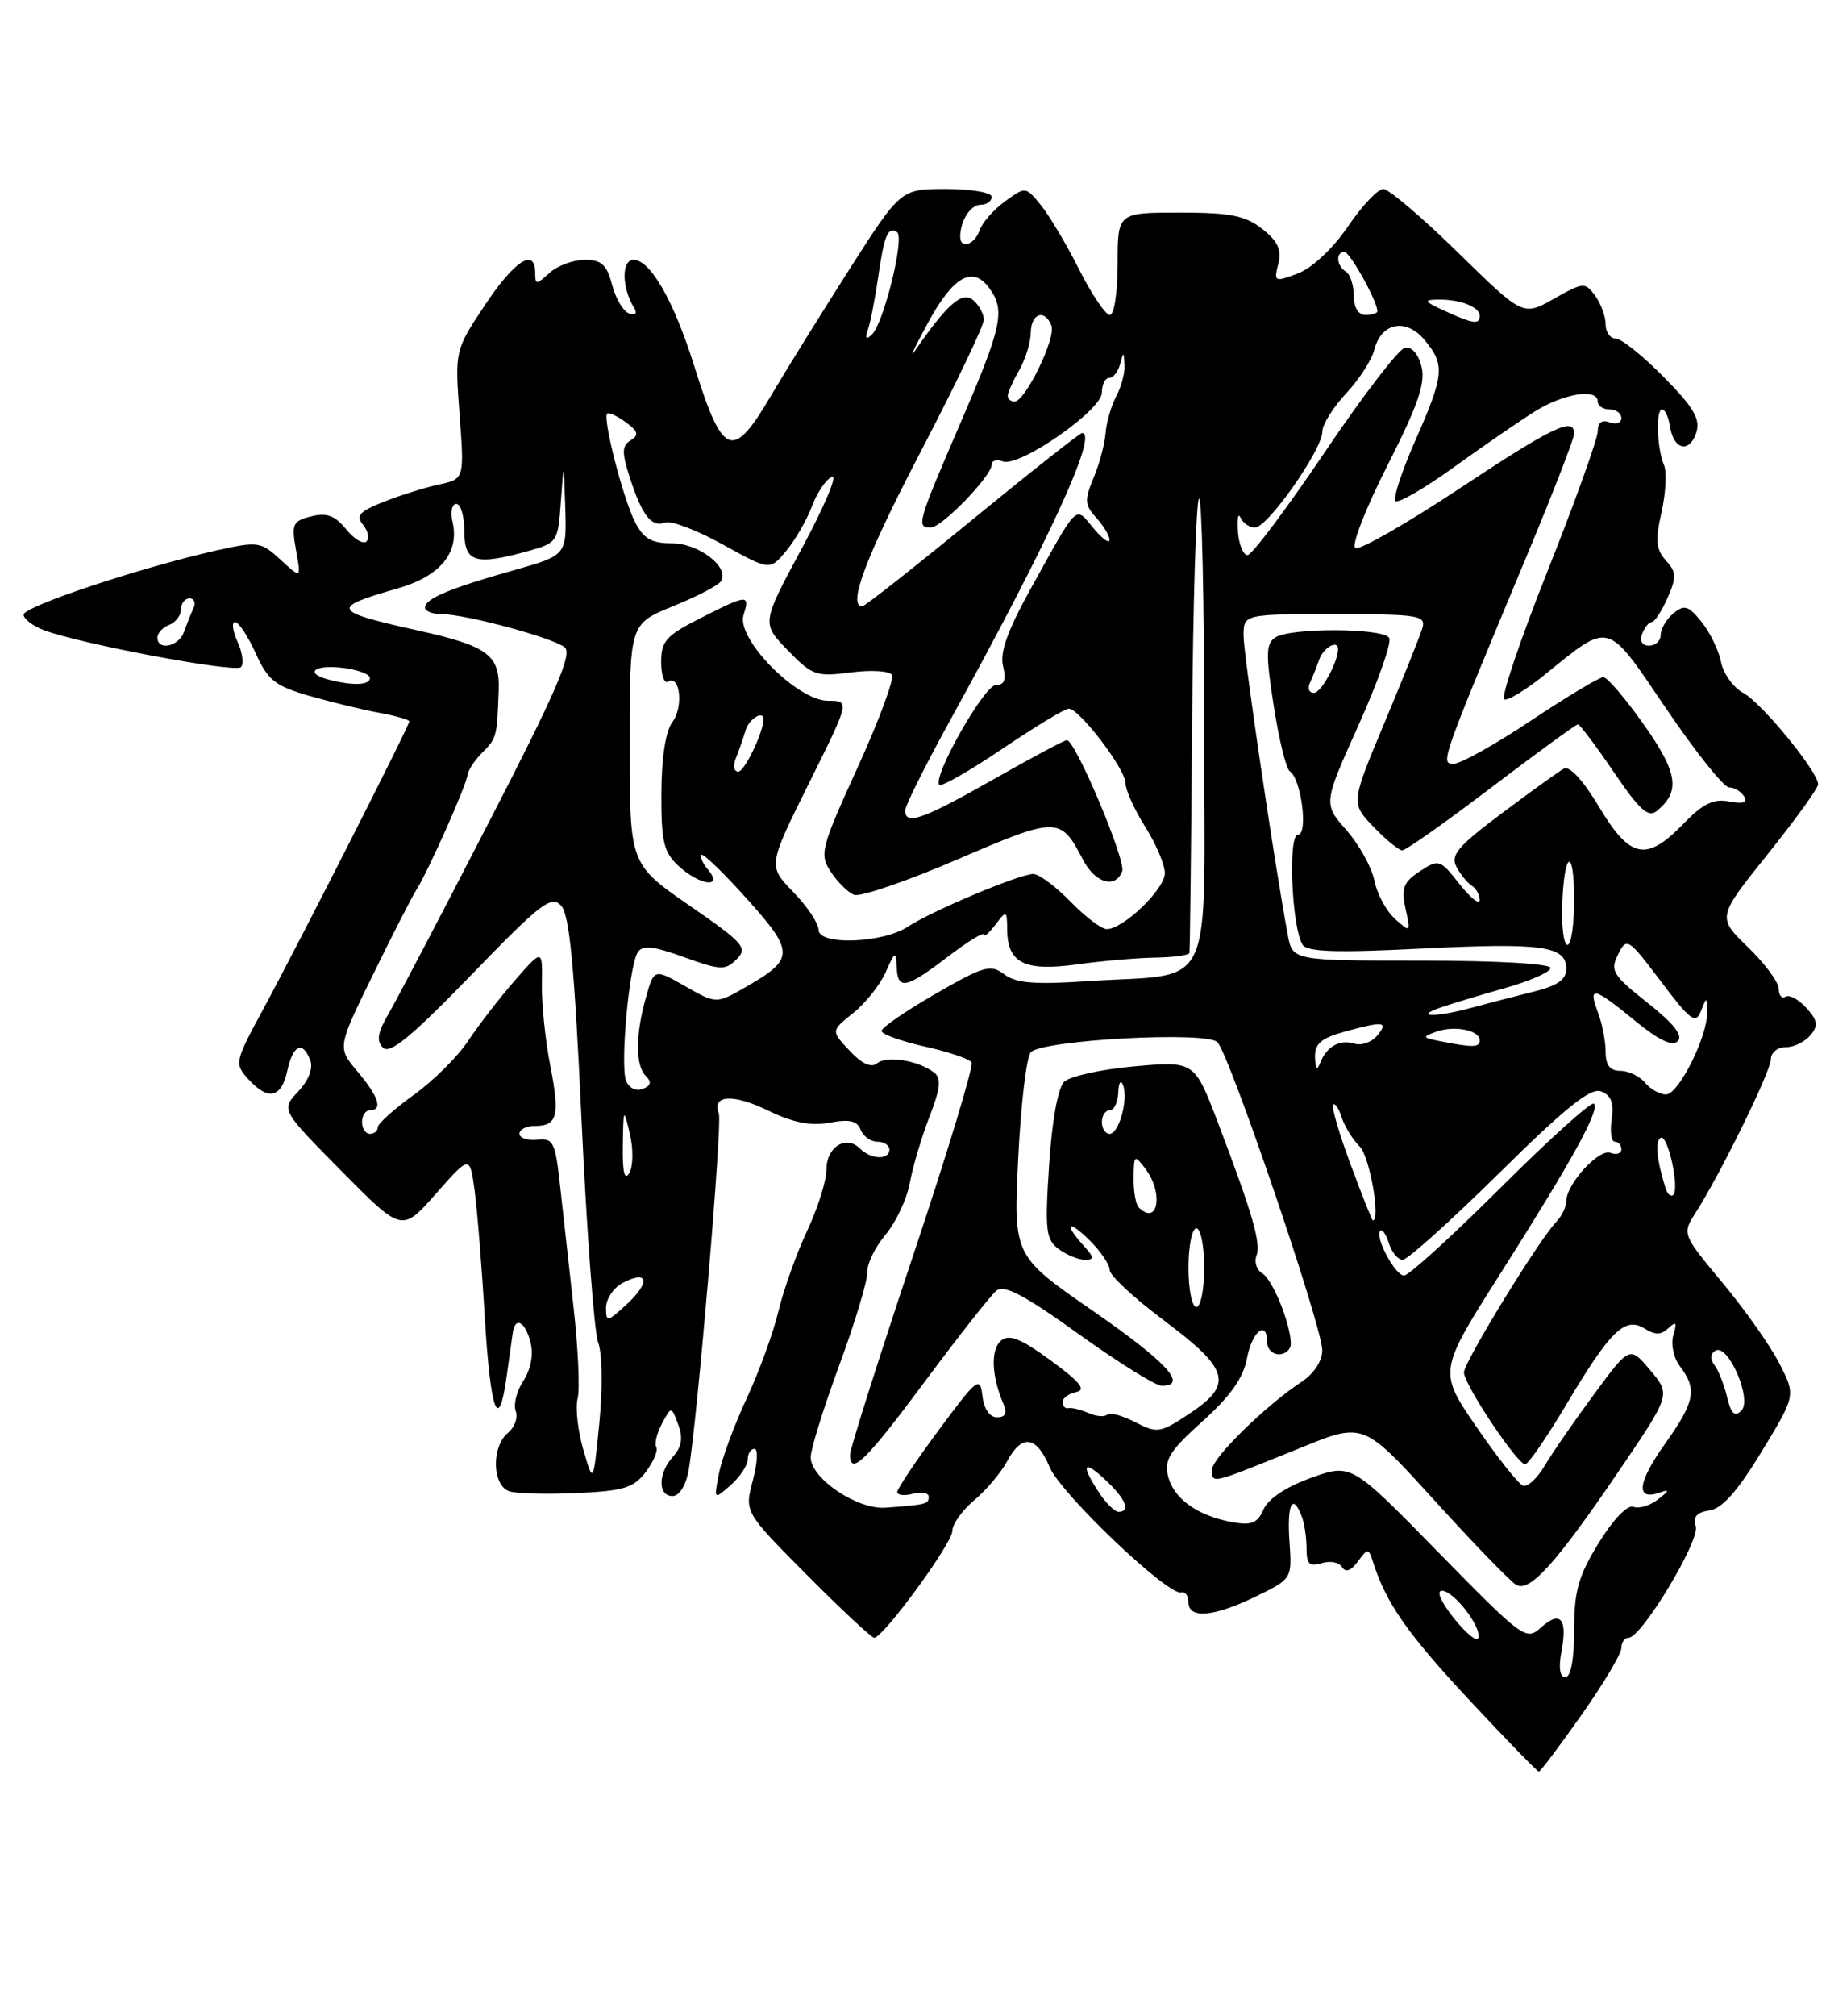 <?xml version="1.0" encoding="UTF-8" standalone="no"?>
<!DOCTYPE svg PUBLIC "-//W3C//DTD SVG 1.1//EN" "http://www.w3.org/Graphics/SVG/1.1/DTD/svg11.dtd" >
<svg xmlns="http://www.w3.org/2000/svg" xmlns:xlink="http://www.w3.org/1999/xlink" version="1.1" viewBox="0 0 232 256">
 <g >
 <path fill="currentColor"
d=" M 200.93 217.81 C 203.72 213.85 206.00 210.02 206.00 209.31 C 206.00 208.59 206.41 208.00 206.92 208.00 C 208.56 208.00 216.02 195.63 215.45 193.84 C 215.07 192.64 215.57 192.06 217.20 191.83 C 218.80 191.60 220.77 189.38 223.82 184.36 C 228.16 177.23 228.16 177.23 226.09 173.19 C 224.96 170.96 221.71 166.35 218.87 162.94 C 213.75 156.79 213.72 156.70 215.38 154.11 C 218.55 149.18 225.00 136.04 225.00 134.52 C 225.00 133.68 225.84 133.00 226.88 133.00 C 227.91 133.00 229.32 132.32 230.02 131.48 C 231.05 130.24 230.95 129.61 229.50 128.00 C 228.53 126.93 227.34 126.29 226.87 126.58 C 226.39 126.88 226.00 126.43 226.00 125.60 C 226.00 124.76 224.24 122.37 222.08 120.29 C 218.17 116.50 218.17 116.50 224.58 108.50 C 228.11 104.10 231.00 100.10 231.00 99.61 C 231.00 98.02 223.81 89.23 221.47 87.99 C 220.23 87.32 218.96 85.56 218.66 84.07 C 218.37 82.59 217.25 80.29 216.18 78.97 C 214.51 76.91 214.00 76.75 212.61 77.90 C 211.73 78.64 211.00 79.86 211.00 80.62 C 211.00 81.38 210.34 82.00 209.53 82.00 C 208.64 82.00 208.29 81.41 208.64 80.50 C 208.95 79.68 209.51 79.00 209.86 79.00 C 210.22 79.00 211.12 77.63 211.86 75.95 C 213.03 73.31 213.00 72.66 211.66 71.18 C 210.40 69.79 210.30 68.63 211.10 65.06 C 211.64 62.64 211.79 59.95 211.42 59.08 C 210.51 56.91 210.35 52.00 211.18 52.00 C 211.55 52.00 212.00 52.98 212.18 54.17 C 212.62 57.13 214.67 57.60 215.52 54.94 C 216.06 53.23 215.21 51.76 211.39 47.89 C 208.74 45.20 206.00 43.00 205.29 43.00 C 204.58 43.00 204.00 42.19 204.00 41.19 C 204.00 40.20 203.40 38.56 202.67 37.56 C 201.39 35.82 201.18 35.83 197.42 37.95 C 193.50 40.16 193.50 40.16 185.25 32.08 C 180.72 27.64 176.44 24.00 175.75 24.00 C 175.06 24.00 173.03 26.16 171.24 28.79 C 169.33 31.59 166.70 34.05 164.90 34.73 C 161.93 35.85 161.83 35.81 162.41 33.52 C 162.86 31.72 162.36 30.64 160.37 29.07 C 158.21 27.37 156.31 27.00 149.87 27.00 C 142.00 27.00 142.00 27.00 142.00 33.50 C 142.00 37.10 141.56 40.00 141.01 40.00 C 140.47 40.00 138.72 37.41 137.12 34.25 C 135.53 31.08 133.34 27.41 132.27 26.08 C 130.32 23.68 130.31 23.67 127.68 25.58 C 126.23 26.64 124.78 28.29 124.46 29.25 C 123.84 31.07 122.00 31.69 122.00 30.08 C 122.00 28.03 123.30 26.00 124.61 26.00 C 125.37 26.00 126.00 25.55 126.00 25.00 C 126.00 24.45 123.41 24.00 120.22 24.00 C 114.43 24.00 114.43 24.00 107.89 34.25 C 104.29 39.89 99.82 47.09 97.96 50.25 C 93.07 58.56 91.84 58.09 88.21 46.50 C 85.62 38.23 82.63 33.00 80.50 33.00 C 78.94 33.00 78.99 36.55 80.57 39.11 C 81.00 39.81 80.75 40.08 79.94 39.81 C 79.20 39.57 78.22 37.93 77.77 36.18 C 77.10 33.62 76.43 33.00 74.30 33.00 C 72.85 33.00 70.83 33.74 69.83 34.65 C 68.13 36.19 68.00 36.19 68.00 34.65 C 68.00 31.40 65.37 33.09 61.61 38.75 C 57.79 44.50 57.79 44.50 58.39 52.67 C 59.00 60.84 59.00 60.84 55.75 61.54 C 53.96 61.93 50.80 62.92 48.73 63.74 C 45.66 64.96 45.17 65.50 46.12 66.64 C 46.76 67.42 46.96 68.37 46.56 68.77 C 46.16 69.17 44.99 68.47 43.98 67.22 C 42.56 65.47 41.51 65.08 39.54 65.58 C 37.18 66.17 37.01 66.55 37.61 69.86 C 38.27 73.50 38.27 73.50 35.65 71.09 C 33.13 68.77 32.80 68.73 27.45 69.92 C 17.92 72.06 3.00 77.02 3.00 78.06 C 3.00 78.60 4.16 79.49 5.57 80.03 C 10.15 81.77 29.86 85.47 30.61 84.73 C 31.00 84.33 30.81 82.88 30.18 81.50 C 29.56 80.13 29.41 79.00 29.87 79.00 C 30.32 79.00 31.50 80.79 32.49 82.97 C 34.04 86.41 34.95 87.13 39.39 88.40 C 42.20 89.20 46.19 90.17 48.25 90.54 C 50.31 90.92 52.00 91.40 52.00 91.62 C 52.00 92.18 37.89 119.96 33.39 128.27 C 29.84 134.82 29.78 135.10 31.52 137.02 C 34.05 139.82 35.74 139.48 36.50 136.00 C 37.23 132.68 38.45 132.12 39.42 134.66 C 39.81 135.66 39.21 137.22 37.88 138.63 C 35.70 140.95 35.70 140.95 43.38 148.72 C 51.07 156.50 51.07 156.50 55.38 151.61 C 59.69 146.73 59.69 146.73 60.29 151.11 C 60.62 153.53 61.21 160.79 61.59 167.25 C 62.32 179.38 63.35 182.16 64.38 174.75 C 64.70 172.41 65.05 169.94 65.15 169.25 C 65.46 167.14 66.75 167.86 67.41 170.50 C 67.80 172.04 67.44 173.92 66.50 175.36 C 65.65 176.66 65.21 178.38 65.52 179.20 C 65.84 180.01 65.40 181.26 64.55 181.96 C 62.40 183.74 62.53 188.72 64.75 189.41 C 65.71 189.70 69.60 189.80 73.38 189.62 C 79.25 189.35 80.53 188.95 82.06 186.93 C 83.04 185.62 83.63 184.22 83.38 183.80 C 83.12 183.38 83.45 182.04 84.10 180.81 C 85.30 178.57 85.30 178.57 86.17 180.93 C 86.80 182.62 86.61 183.77 85.52 184.98 C 83.59 187.11 83.55 190.00 85.45 190.00 C 86.31 190.00 87.15 188.66 87.49 186.75 C 88.58 180.59 91.80 142.63 91.33 141.42 C 90.42 139.05 93.12 138.88 97.56 141.03 C 100.78 142.59 103.02 143.03 105.42 142.58 C 107.91 142.11 108.92 142.34 109.35 143.48 C 109.67 144.31 110.63 145.00 111.47 145.00 C 112.31 145.00 113.00 145.45 113.00 146.00 C 113.00 147.35 110.67 147.27 109.27 145.87 C 107.50 144.10 105.00 145.66 105.00 148.53 C 105.00 149.96 103.90 153.46 102.55 156.31 C 101.21 159.17 99.57 163.75 98.91 166.50 C 98.26 169.25 96.43 174.25 94.86 177.62 C 93.29 180.99 91.71 185.26 91.35 187.12 C 90.69 190.50 90.69 190.50 92.85 188.60 C 94.03 187.55 95.00 186.08 95.00 185.35 C 95.00 184.61 95.39 184.00 95.86 184.00 C 96.33 184.00 96.24 185.81 95.65 188.02 C 94.58 192.03 94.58 192.03 102.52 200.02 C 106.88 204.41 110.73 208.00 111.07 208.00 C 112.22 208.00 121.00 196.00 121.00 194.43 C 121.00 193.57 122.25 191.82 123.78 190.53 C 125.31 189.25 127.18 187.03 127.95 185.60 C 129.83 182.08 131.69 182.33 133.36 186.33 C 134.78 189.71 148.43 202.71 150.09 202.25 C 150.59 202.11 151.00 202.67 151.00 203.50 C 151.00 205.63 154.21 205.36 159.55 202.76 C 164.16 200.52 164.16 200.52 163.83 195.76 C 163.50 191.03 164.23 189.55 165.39 192.58 C 165.73 193.45 166.00 195.28 166.00 196.65 C 166.00 198.64 166.38 199.01 167.92 198.53 C 168.97 198.19 170.14 198.41 170.51 199.02 C 170.96 199.75 171.64 199.51 172.52 198.31 C 173.80 196.58 173.88 196.59 174.49 198.50 C 176.11 203.60 178.86 207.52 186.70 215.93 C 191.36 220.92 195.32 225.00 195.52 225.00 C 195.71 225.00 198.14 221.76 200.93 217.81 Z  M 198.40 209.68 C 199.18 205.53 198.23 204.48 195.75 206.73 C 193.90 208.40 193.45 208.07 182.76 197.16 C 171.70 185.86 171.70 185.86 166.60 187.68 C 163.45 188.81 161.13 190.34 160.54 191.69 C 159.77 193.45 159.00 193.76 156.54 193.31 C 152.15 192.51 149.12 190.34 148.41 187.49 C 147.89 185.41 148.60 184.27 152.78 180.51 C 156.32 177.33 157.97 175.00 158.43 172.51 C 159.08 169.06 161.00 167.56 161.00 170.50 C 161.00 171.32 161.68 172.00 162.50 172.00 C 163.32 172.00 164.00 171.39 164.00 170.65 C 164.00 168.19 161.70 162.51 160.38 161.72 C 159.67 161.30 159.33 160.30 159.63 159.51 C 160.24 157.92 159.19 154.27 154.76 142.62 C 151.76 134.75 151.76 134.75 144.13 135.43 C 139.93 135.80 135.91 136.69 135.20 137.40 C 134.41 138.17 133.65 142.40 133.29 147.99 C 132.75 156.30 132.88 157.44 134.53 158.65 C 135.55 159.39 137.04 160.00 137.85 160.00 C 139.06 160.00 139.03 159.69 137.65 158.17 C 135.04 155.29 135.73 154.82 138.50 157.59 C 139.88 158.97 141.00 160.64 141.00 161.32 C 141.00 162.00 144.15 164.91 148.00 167.79 C 156.23 173.95 156.73 175.83 151.09 179.56 C 147.39 182.01 147.02 182.06 144.22 180.61 C 142.59 179.77 140.99 179.34 140.67 179.66 C 140.35 179.98 139.28 179.90 138.29 179.46 C 137.31 179.03 136.16 178.75 135.75 178.84 C 135.34 178.93 135.00 178.58 135.00 178.07 C 135.00 177.56 135.79 176.99 136.75 176.79 C 138.05 176.53 137.21 175.49 133.51 172.79 C 129.67 169.98 128.22 169.40 127.18 170.27 C 125.85 171.37 125.97 174.76 127.47 178.25 C 127.99 179.48 127.76 180.00 126.67 180.00 C 125.74 180.00 125.01 178.93 124.82 177.28 C 124.52 174.73 124.15 175.03 119.25 181.65 C 116.36 185.55 114.00 189.08 114.00 189.49 C 114.00 189.90 114.90 190.00 116.00 189.71 C 117.10 189.42 118.00 189.60 118.00 190.09 C 118.00 191.02 117.70 191.10 112.50 191.48 C 108.91 191.74 103.00 187.76 103.00 185.07 C 103.00 184.06 104.64 178.80 106.64 173.37 C 108.64 167.94 110.23 162.64 110.19 161.59 C 110.14 160.53 111.18 158.38 112.51 156.81 C 113.84 155.23 115.22 152.27 115.60 150.22 C 115.97 148.17 117.09 144.40 118.09 141.83 C 119.48 138.25 119.62 136.95 118.70 136.23 C 116.73 134.69 112.68 134.02 111.46 135.03 C 110.70 135.66 109.54 135.14 107.95 133.45 C 105.57 130.92 105.57 130.92 108.40 128.66 C 109.96 127.42 111.82 125.07 112.54 123.45 C 113.70 120.81 113.85 120.74 113.92 122.75 C 114.03 125.80 115.06 125.60 120.42 121.51 C 122.94 119.59 125.00 118.32 125.00 118.70 C 125.00 119.07 125.66 118.51 126.47 117.44 C 127.88 115.57 127.94 115.60 127.97 118.13 C 128.02 122.32 130.19 123.39 136.77 122.49 C 139.92 122.05 144.41 121.66 146.75 121.62 C 149.09 121.58 151.06 121.32 151.12 121.03 C 151.19 120.74 151.34 107.79 151.46 92.25 C 151.57 76.71 151.97 63.70 152.33 63.33 C 152.70 62.97 153.00 76.19 153.00 92.71 C 153.00 127.07 154.68 123.51 138.00 124.62 C 131.43 125.06 129.07 124.86 127.59 123.74 C 125.86 122.43 125.02 122.67 118.84 126.23 C 115.08 128.40 112.00 130.51 112.00 130.93 C 112.00 131.34 114.47 132.23 117.48 132.91 C 120.50 133.58 123.19 134.49 123.45 134.93 C 123.72 135.36 120.36 146.46 115.97 159.59 C 111.59 172.71 108.00 184.03 108.00 184.73 C 108.00 187.50 109.99 185.57 117.47 175.51 C 121.76 169.74 125.86 164.53 126.58 163.93 C 127.57 163.11 130.09 164.43 137.04 169.42 C 142.08 173.04 146.83 176.00 147.60 176.00 C 151.02 176.00 148.26 173.00 138.88 166.50 C 128.76 159.50 128.76 159.50 129.37 147.06 C 129.70 140.22 130.43 134.17 130.97 133.63 C 132.53 132.07 153.25 130.95 154.67 132.35 C 156.19 133.85 168.00 168.51 168.00 171.49 C 168.00 172.86 166.93 174.47 165.34 175.52 C 160.86 178.45 154.00 185.17 154.00 186.63 C 154.00 188.45 153.79 188.50 163.64 184.53 C 173.78 180.44 172.58 179.99 183.63 192.06 C 187.88 196.70 191.92 200.85 192.62 201.27 C 194.33 202.30 197.67 198.61 205.69 186.81 C 212.28 177.12 212.28 177.12 209.67 174.02 C 207.06 170.92 207.06 170.92 202.49 177.13 C 199.97 180.54 197.16 184.61 196.24 186.18 C 195.31 187.74 194.09 188.87 193.53 188.70 C 192.96 188.52 190.31 185.18 187.62 181.27 C 182.75 174.17 182.75 174.17 190.58 161.83 C 199.81 147.27 203.29 140.96 202.51 140.17 C 202.19 139.86 196.88 144.64 190.70 150.80 C 184.52 156.96 178.99 162.00 178.39 162.00 C 177.25 162.00 174.62 157.04 175.37 156.30 C 175.62 156.05 176.11 156.78 176.48 157.92 C 176.84 159.07 177.62 160.00 178.22 160.00 C 178.82 160.00 184.34 155.04 190.49 148.97 C 198.95 140.62 202.10 138.10 203.43 138.61 C 204.70 139.10 205.07 140.08 204.77 142.14 C 204.54 143.71 204.72 145.00 205.17 145.00 C 205.63 145.00 206.00 145.44 206.00 145.97 C 206.00 146.50 205.38 146.70 204.62 146.41 C 203.15 145.84 199.00 150.39 199.00 152.56 C 199.00 153.27 198.43 154.45 197.73 155.18 C 195.54 157.44 186.00 173.00 186.00 174.30 C 186.00 175.82 192.79 186.01 193.78 185.97 C 194.17 185.96 196.52 182.56 198.98 178.42 C 204.59 169.00 206.46 167.18 208.93 168.72 C 210.29 169.57 211.05 169.56 211.98 168.68 C 212.96 167.75 213.09 167.94 212.61 169.55 C 212.26 170.72 212.63 172.45 213.46 173.55 C 215.66 176.45 215.35 178.02 211.53 183.39 C 208.04 188.30 207.78 190.63 210.85 189.57 C 212.16 189.11 212.12 189.29 210.65 190.43 C 209.64 191.22 208.23 191.64 207.53 191.37 C 206.77 191.08 204.96 192.97 203.12 195.96 C 200.54 200.15 200.00 202.06 200.00 207.02 C 200.00 210.74 199.58 213.00 198.89 213.00 C 198.17 213.00 198.00 211.82 198.40 209.68 Z  M 184.71 205.50 C 183.07 203.45 182.45 202.01 183.21 202.03 C 184.75 202.07 188.28 206.66 187.82 208.03 C 187.64 208.57 186.24 207.42 184.71 205.50 Z  M 139.62 189.54 C 137.27 185.95 137.64 185.31 140.50 188.00 C 143.05 190.40 143.70 192.00 142.12 192.00 C 141.63 192.00 140.50 190.89 139.62 189.54 Z  M 74.11 184.10 C 73.41 181.68 73.09 178.77 73.39 177.62 C 73.69 176.47 73.46 171.25 72.87 166.01 C 72.29 160.78 71.51 153.80 71.15 150.50 C 70.55 145.04 70.29 144.52 68.25 144.74 C 67.01 144.87 66.00 144.53 66.00 143.99 C 66.00 143.44 66.87 143.00 67.94 143.00 C 70.83 143.00 71.16 141.71 69.91 135.31 C 69.28 132.11 68.81 127.47 68.85 125.00 C 68.93 120.50 68.93 120.50 65.43 124.50 C 63.51 126.70 60.84 130.14 59.51 132.15 C 58.19 134.16 55.05 137.28 52.55 139.07 C 50.05 140.87 48.00 142.71 48.00 143.17 C 48.00 143.63 47.55 144.00 47.00 144.00 C 46.45 144.00 46.00 143.32 46.00 142.50 C 46.00 141.68 46.45 141.00 47.00 141.00 C 48.67 141.00 48.13 139.31 45.43 136.10 C 42.85 133.04 42.85 133.04 47.40 123.77 C 49.89 118.67 52.37 113.83 52.91 113.00 C 54.33 110.80 59.29 99.68 59.40 98.43 C 59.46 97.85 60.29 96.58 61.25 95.61 C 63.11 93.75 63.15 93.61 63.36 87.65 C 63.52 83.17 61.99 82.04 53.00 80.05 C 42.14 77.63 41.93 77.19 50.50 74.74 C 55.95 73.18 58.41 70.18 57.49 66.25 C 57.20 65.01 57.42 64.00 57.98 64.00 C 58.54 64.00 59.00 65.58 59.00 67.50 C 59.00 71.44 60.38 71.86 67.20 69.96 C 70.79 68.96 70.91 68.78 71.26 63.72 C 71.63 58.50 71.63 58.50 71.82 64.51 C 72.00 70.52 72.00 70.52 65.25 72.43 C 57.13 74.72 54.00 76.04 54.00 77.16 C 54.00 77.62 54.95 78.00 56.11 78.00 C 59.16 78.00 70.28 81.00 71.76 82.22 C 72.75 83.04 70.60 87.98 62.14 104.38 C 56.16 116.00 50.42 126.94 49.39 128.71 C 47.98 131.12 47.80 132.20 48.66 133.06 C 49.53 133.93 52.29 131.65 59.84 123.86 C 68.64 114.76 70.03 113.68 71.28 115.00 C 72.36 116.14 72.98 122.70 73.89 142.30 C 74.55 156.50 75.50 169.19 76.00 170.51 C 76.52 171.86 76.58 176.31 76.15 180.70 C 75.38 188.50 75.38 188.50 74.11 184.10 Z  M 219.42 177.39 C 219.04 175.80 218.31 173.98 217.81 173.34 C 217.25 172.63 217.30 171.93 217.94 171.54 C 219.54 170.55 222.66 177.74 221.25 179.15 C 220.40 180.00 219.93 179.55 219.42 177.39 Z  M 77.00 166.08 C 77.00 164.97 77.94 163.57 79.09 162.95 C 82.33 161.22 82.70 162.80 79.70 165.58 C 77.16 167.93 77.00 167.96 77.00 166.08 Z  M 151.00 161.00 C 151.00 158.25 151.45 156.00 152.00 156.00 C 152.55 156.00 153.00 158.25 153.00 161.00 C 153.00 163.75 152.55 166.00 152.00 166.00 C 151.45 166.00 151.00 163.75 151.00 161.00 Z  M 171.59 147.86 C 170.13 143.94 169.14 140.53 169.38 140.29 C 169.62 140.05 170.11 140.78 170.47 141.92 C 170.84 143.06 171.87 144.73 172.77 145.63 C 174.02 146.88 175.45 155.00 174.42 155.00 C 174.32 155.00 173.04 151.79 171.59 147.86 Z  M 144.67 153.33 C 144.30 152.97 144.01 151.28 144.03 149.58 C 144.06 146.66 144.14 146.60 145.53 148.44 C 147.87 151.53 147.12 155.78 144.67 153.33 Z  M 211.61 150.89 C 210.49 147.28 210.26 144.96 210.98 144.51 C 211.88 143.95 213.43 150.91 212.59 151.75 C 212.29 152.04 211.85 151.66 211.61 150.89 Z  M 79.13 145.50 C 79.20 140.68 79.23 140.63 80.02 143.98 C 80.48 145.91 80.45 148.14 79.95 148.98 C 79.35 150.00 79.08 148.87 79.13 145.50 Z  M 140.00 142.50 C 140.00 141.68 140.45 141.00 141.00 141.00 C 141.55 141.00 142.04 139.99 142.08 138.75 C 142.12 137.51 142.39 137.08 142.68 137.79 C 143.39 139.57 142.18 144.00 140.98 144.00 C 140.44 144.00 140.00 143.32 140.00 142.50 Z  M 79.54 137.25 C 78.79 135.28 79.92 122.75 81.01 120.98 C 81.62 119.99 82.89 120.12 86.91 121.56 C 91.57 123.24 92.16 123.26 93.60 121.82 C 95.04 120.39 94.51 119.78 87.59 115.00 C 80.00 109.75 80.00 109.75 80.00 94.49 C 80.00 79.23 80.00 79.23 85.52 76.99 C 88.55 75.76 91.30 74.33 91.61 73.81 C 92.72 72.03 88.78 69.00 85.37 69.00 C 82.75 69.00 81.76 68.42 80.66 66.25 C 79.15 63.27 76.55 53.12 77.14 52.53 C 77.34 52.33 78.40 52.82 79.50 53.62 C 81.09 54.79 81.22 55.25 80.13 55.92 C 79.01 56.61 78.99 57.44 80.01 60.63 C 81.58 65.49 82.78 67.02 84.50 66.36 C 85.25 66.08 88.54 67.33 91.83 69.15 C 97.81 72.46 97.81 72.46 99.88 69.98 C 101.02 68.62 102.50 66.05 103.17 64.28 C 103.83 62.52 104.98 60.84 105.71 60.56 C 106.45 60.28 104.73 64.34 101.90 69.60 C 96.75 79.15 96.75 79.15 100.08 82.58 C 103.19 85.79 103.71 85.97 108.08 85.40 C 110.64 85.06 113.00 85.20 113.32 85.71 C 113.64 86.22 111.67 91.53 108.95 97.50 C 104.27 107.78 104.09 108.49 105.56 110.73 C 106.42 112.04 107.75 113.35 108.52 113.65 C 109.30 113.94 115.21 111.92 121.67 109.14 C 134.33 103.69 134.76 103.69 137.59 109.18 C 139.13 112.15 141.71 112.92 142.58 110.66 C 143.09 109.32 136.63 94.00 135.55 94.00 C 135.24 94.00 131.03 96.25 126.19 99.00 C 117.28 104.06 115.00 104.87 115.00 102.93 C 115.00 102.34 117.65 97.05 120.88 91.18 C 133.33 68.59 139.56 55.00 137.48 55.00 C 137.20 55.00 130.93 59.95 123.54 66.00 C 116.16 72.05 109.87 77.00 109.56 77.00 C 107.64 77.00 109.99 70.76 117.00 57.32 C 121.40 48.88 125.00 41.36 125.00 40.61 C 125.00 39.86 124.38 38.73 123.61 38.09 C 122.24 36.95 120.32 38.64 116.20 44.62 C 115.49 45.65 116.25 44.02 117.90 41.00 C 121.10 35.10 123.58 33.70 125.68 36.58 C 127.76 39.42 127.33 41.44 122.00 53.79 C 116.56 66.41 116.39 67.00 118.26 67.00 C 119.66 67.00 126.00 60.45 126.00 59.00 C 126.00 58.48 126.63 58.31 127.41 58.60 C 129.49 59.40 140.00 52.10 140.00 49.86 C 140.00 48.84 140.42 48.00 140.93 48.00 C 141.44 48.00 142.06 47.21 142.31 46.25 C 142.73 44.64 142.78 44.64 142.88 46.32 C 142.95 47.31 142.47 49.11 141.83 50.31 C 141.19 51.52 140.58 53.62 140.47 55.00 C 140.37 56.37 139.68 58.94 138.94 60.70 C 137.76 63.51 137.81 64.13 139.30 65.78 C 140.23 66.81 140.99 68.07 140.97 68.58 C 140.95 69.09 140.02 68.40 138.90 67.05 C 136.56 64.24 137.08 63.73 130.91 74.85 C 128.01 80.09 127.01 82.90 127.44 84.60 C 127.87 86.34 127.62 87.00 126.53 87.00 C 125.05 87.00 118.41 98.74 119.35 99.69 C 119.62 99.95 123.23 97.88 127.37 95.09 C 131.52 92.29 135.30 90.00 135.79 90.00 C 137.14 90.00 143.00 97.68 143.00 99.46 C 143.00 100.33 144.12 102.82 145.50 105.00 C 146.88 107.18 148.00 109.83 148.00 110.89 C 148.00 112.92 142.72 118.00 140.62 118.00 C 139.94 118.00 137.87 116.42 136.00 114.50 C 134.13 112.58 132.01 111.00 131.27 111.00 C 129.56 111.00 118.41 115.68 115.35 117.69 C 112.12 119.81 104.00 120.09 104.00 118.09 C 104.00 117.27 102.55 115.10 100.78 113.28 C 97.57 109.96 97.57 109.96 102.78 99.48 C 107.99 89.00 107.99 89.00 105.20 89.00 C 101.28 89.00 93.51 81.11 94.47 78.11 C 95.31 75.44 94.99 75.46 88.97 78.52 C 84.65 80.70 84.00 81.43 84.00 84.08 C 84.00 85.75 84.40 86.87 84.89 86.57 C 86.41 85.63 86.86 89.82 85.43 91.70 C 84.58 92.82 84.05 96.22 84.03 100.71 C 84.00 106.87 84.32 108.22 86.19 109.96 C 88.86 112.45 91.97 112.87 89.98 110.48 C 89.28 109.64 88.89 108.77 89.11 108.56 C 89.33 108.34 91.95 110.87 94.93 114.19 C 100.98 120.94 100.97 121.79 94.73 125.37 C 91.01 127.50 91.01 127.50 87.05 125.25 C 83.10 123.00 83.10 123.00 82.05 126.75 C 80.71 131.57 80.72 135.32 82.07 136.67 C 82.82 137.42 82.70 137.90 81.65 138.30 C 80.80 138.63 79.90 138.18 79.54 137.25 Z  M 209.00 137.50 C 208.32 136.68 206.91 136.00 205.88 136.00 C 204.55 136.00 204.00 135.28 204.00 133.57 C 204.00 132.23 203.56 129.98 203.02 128.57 C 201.73 125.15 202.47 125.32 207.72 129.63 C 210.74 132.11 212.47 132.93 213.17 132.23 C 213.87 131.53 212.65 129.98 209.32 127.35 C 204.89 123.85 204.55 123.28 205.58 121.22 C 206.68 119.01 206.84 119.11 211.03 124.65 C 214.77 129.61 215.44 130.11 216.10 128.43 C 216.84 126.55 216.86 126.56 216.91 128.50 C 216.98 131.57 213.28 139.00 211.67 139.00 C 210.89 139.00 209.68 138.32 209.00 137.50 Z  M 167.08 134.30 C 167.02 132.58 167.82 131.87 170.75 131.05 C 175.79 129.65 176.47 129.73 174.98 131.52 C 174.29 132.36 172.99 132.82 172.11 132.55 C 170.22 131.96 168.53 132.90 167.73 135.00 C 167.34 136.02 167.13 135.79 167.08 134.30 Z  M 183.00 132.24 C 180.70 131.79 180.66 131.69 182.48 131.03 C 184.78 130.20 188.00 130.83 188.00 132.12 C 188.00 133.04 187.18 133.06 183.00 132.24 Z  M 183.00 127.97 C 184.38 127.49 188.09 126.37 191.25 125.48 C 194.41 124.59 197.00 123.44 197.00 122.93 C 197.00 122.39 190.04 122.00 180.61 122.00 C 164.22 122.00 164.22 122.00 163.62 118.75 C 161.91 109.61 158.00 83.15 158.00 80.75 C 158.00 78.00 158.00 78.00 169.62 78.00 C 180.21 78.00 181.19 78.15 180.72 79.75 C 180.44 80.71 178.28 86.11 175.92 91.75 C 171.63 102.01 171.63 102.01 174.50 105.00 C 176.08 106.65 177.73 108.00 178.17 108.00 C 178.61 108.00 183.71 104.40 189.50 100.00 C 195.29 95.60 200.23 92.00 200.48 92.00 C 200.72 92.00 202.78 94.73 205.04 98.06 C 208.35 102.93 209.43 103.89 210.54 102.97 C 213.53 100.49 213.17 98.14 208.86 92.03 C 206.52 88.71 204.20 86.00 203.71 86.00 C 203.21 86.00 199.09 88.47 194.54 91.50 C 190.00 94.53 185.57 97.00 184.71 97.00 C 182.97 97.00 182.98 96.97 194.09 70.33 C 197.34 62.54 200.00 55.68 200.00 55.08 C 200.00 52.89 197.31 54.18 185.35 62.10 C 178.63 66.55 172.70 69.93 172.19 69.61 C 171.67 69.30 173.50 64.59 176.26 59.15 C 180.16 51.48 181.13 48.66 180.61 46.57 C 180.20 44.93 179.36 43.99 178.48 44.18 C 177.68 44.36 173.09 50.35 168.27 57.50 C 163.44 64.65 159.05 70.50 158.50 70.50 C 157.95 70.50 157.40 69.15 157.28 67.50 C 157.16 65.85 157.31 65.06 157.62 65.75 C 157.92 66.44 158.75 67.00 159.46 67.00 C 161.05 67.00 168.00 57.11 168.00 54.85 C 168.00 53.95 169.35 51.76 171.01 49.99 C 172.67 48.22 174.29 45.71 174.61 44.42 C 175.48 40.97 178.64 40.35 180.99 43.17 C 183.62 46.32 183.50 47.60 179.85 55.88 C 178.11 59.81 176.97 63.30 177.30 63.63 C 177.63 63.97 180.95 62.05 184.67 59.37 C 188.39 56.69 193.03 53.50 194.97 52.28 C 198.65 49.97 203.00 49.27 203.00 51.00 C 203.00 51.55 203.68 52.00 204.50 52.00 C 205.32 52.00 206.00 52.50 206.00 53.11 C 206.00 53.72 205.32 53.95 204.50 53.64 C 203.53 53.26 203.00 53.67 203.00 54.78 C 202.99 55.73 200.13 63.70 196.63 72.50 C 193.13 81.30 190.65 88.65 191.12 88.83 C 191.59 89.01 193.89 87.61 196.24 85.71 C 204.68 78.89 204.04 78.71 211.69 89.99 C 215.42 95.50 219.02 100.00 219.68 100.00 C 220.34 100.00 221.20 100.52 221.59 101.14 C 222.08 101.93 221.49 102.14 219.70 101.79 C 217.70 101.41 216.36 102.06 213.86 104.65 C 209.17 109.48 207.10 109.06 203.17 102.48 C 201.12 99.07 199.42 97.22 198.68 97.63 C 198.03 97.99 194.48 100.54 190.80 103.30 C 185.21 107.49 184.26 108.61 185.05 110.10 C 185.58 111.08 186.46 112.17 187.01 112.50 C 187.55 112.84 188.00 113.65 187.99 114.31 C 187.98 114.96 186.83 114.04 185.43 112.27 C 182.96 109.13 182.81 109.08 180.39 110.66 C 178.31 112.03 178.01 112.79 178.58 115.40 C 179.24 118.45 179.22 118.47 177.24 116.70 C 176.13 115.71 174.95 113.52 174.62 111.83 C 174.28 110.15 172.68 107.26 171.06 105.42 C 168.12 102.07 168.12 102.07 172.63 92.04 C 175.10 86.53 176.85 81.56 176.50 81.01 C 175.73 79.75 164.02 79.70 162.06 80.94 C 160.83 81.72 160.80 83.02 161.83 89.63 C 162.49 93.91 163.41 97.65 163.87 97.95 C 165.33 98.90 166.24 106.00 164.91 106.00 C 163.62 106.00 164.11 117.76 165.50 119.99 C 166.05 120.89 169.81 121.02 180.47 120.48 C 195.94 119.71 199.00 120.13 199.00 123.03 C 199.00 124.43 197.88 125.20 194.75 125.97 C 192.41 126.55 188.87 127.47 186.88 128.01 C 182.48 129.21 179.52 129.18 183.00 127.97 Z  M 198.48 115.00 C 198.73 108.00 200.00 107.44 200.00 114.33 C 200.00 117.45 199.62 120.00 199.15 120.00 C 198.69 120.00 198.39 117.75 198.48 115.00 Z  M 93.51 96.25 C 93.90 95.29 94.45 93.71 94.73 92.75 C 95.15 91.31 97.00 90.16 97.00 91.35 C 97.00 93.00 94.59 98.00 93.80 98.00 C 93.23 98.00 93.10 97.24 93.51 96.25 Z  M 166.42 86.75 C 166.74 86.06 167.28 84.71 167.62 83.75 C 168.15 82.23 170.00 81.21 170.00 82.43 C 170.00 84.09 167.85 88.00 166.94 88.00 C 166.33 88.00 166.10 87.44 166.42 86.75 Z  M 41.75 86.31 C 38.62 85.49 39.91 84.39 43.50 84.81 C 45.42 85.03 47.00 85.62 47.00 86.11 C 47.00 87.03 44.81 87.11 41.75 86.31 Z  M 20.00 80.97 C 20.00 80.40 20.68 79.68 21.50 79.36 C 22.32 79.05 23.00 78.16 23.00 77.39 C 23.00 76.63 23.49 76.00 24.08 76.00 C 24.68 76.00 24.90 76.56 24.58 77.25 C 24.26 77.94 23.72 79.29 23.38 80.25 C 22.73 82.12 20.00 82.70 20.00 80.97 Z  M 128.04 50.25 C 128.05 49.84 128.71 48.38 129.50 47.00 C 130.29 45.62 130.95 43.49 130.96 42.25 C 131.00 39.78 132.75 39.19 133.59 41.36 C 134.19 42.93 130.26 51.00 128.90 51.00 C 128.40 51.00 128.02 50.66 128.04 50.25 Z  M 110.27 41.88 C 110.58 40.99 111.16 38.06 111.55 35.38 C 112.35 29.82 112.79 28.75 113.97 29.48 C 114.98 30.11 112.28 41.09 110.77 42.50 C 110.04 43.19 109.88 43.00 110.27 41.88 Z  M 183.50 39.46 C 180.95 38.29 180.82 38.08 182.67 38.05 C 185.46 37.99 188.00 38.97 188.00 40.11 C 188.00 41.26 187.16 41.14 183.50 39.46 Z  M 172.00 37.56 C 172.00 36.22 171.55 34.84 171.00 34.50 C 169.80 33.76 169.67 32.00 170.81 32.00 C 171.52 32.00 175.00 38.26 175.00 39.53 C 175.00 39.79 174.32 40.00 173.50 40.00 C 172.58 40.00 172.00 39.06 172.00 37.56 Z "/>
</g>
</svg>